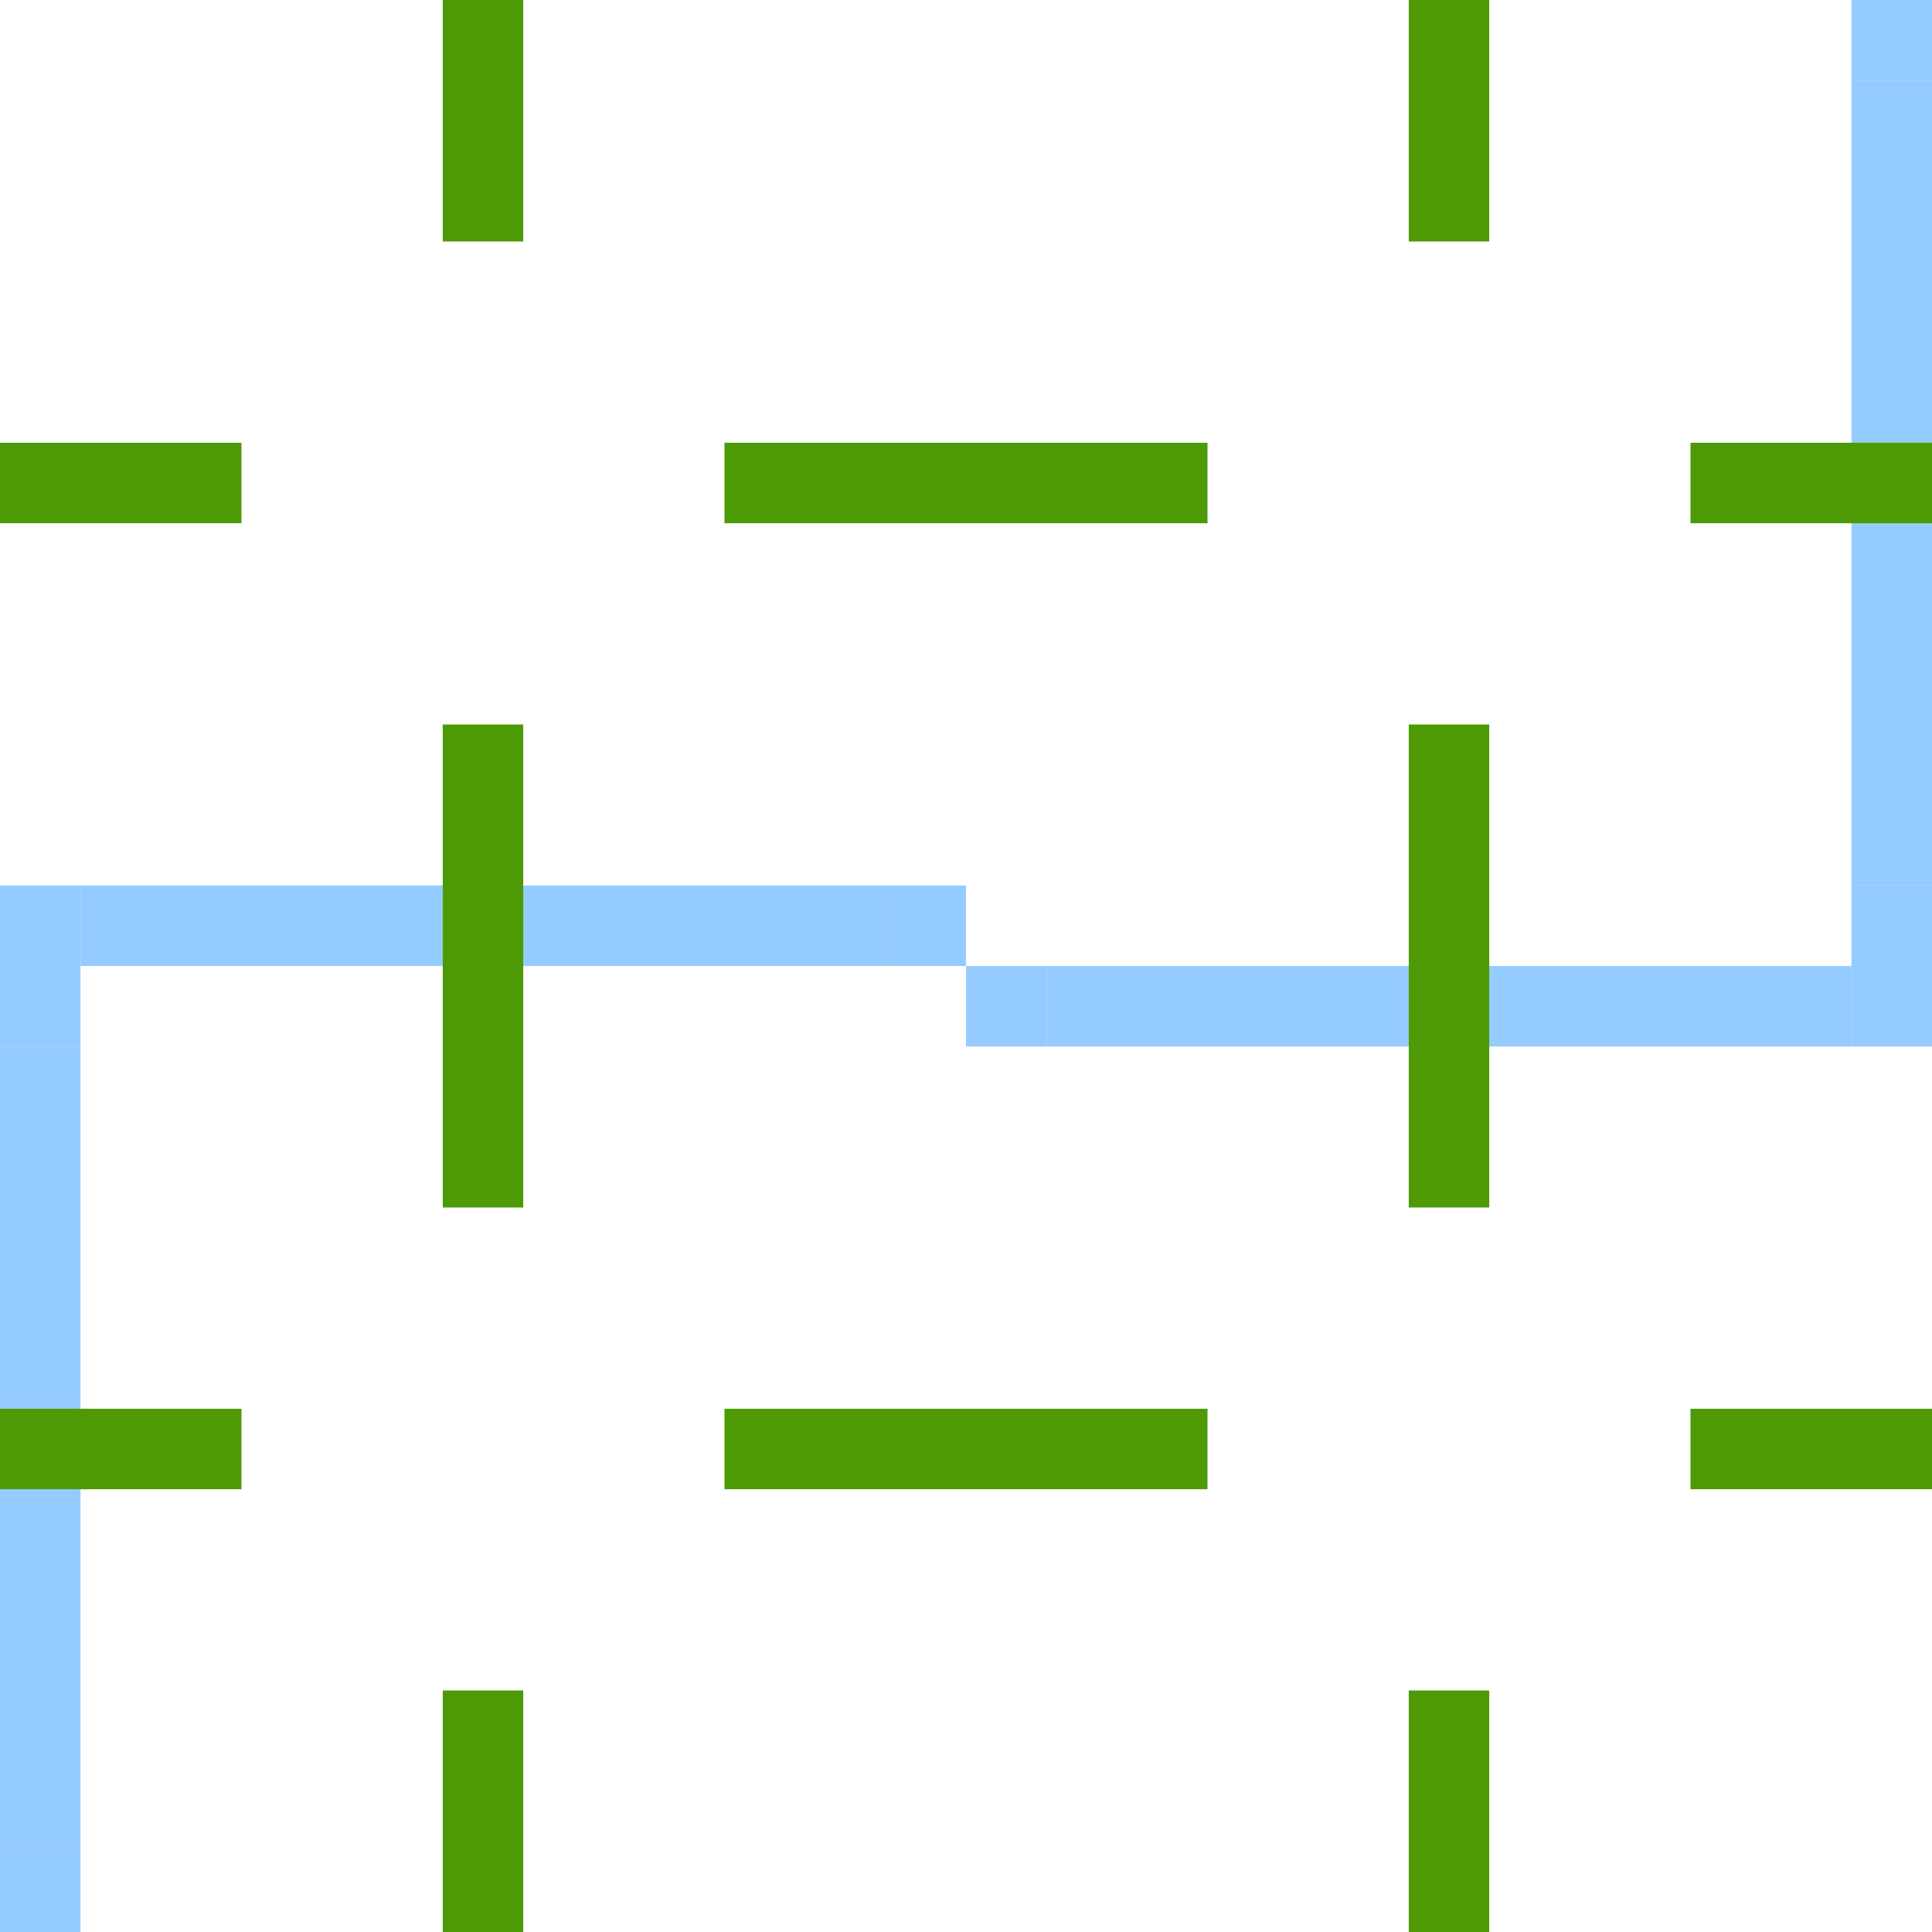 <svg width="48" height="48" version="1.1" xmlns="http://www.w3.org/2000/svg" xmlns:svg="http://www.w3.org/2000/svg">
  <defs>
    <style id="current-color-scheme" type="text/css">
      .ColorScheme-ButtonHover {
        color: #95ccff;
      }
    </style>
  </defs>
  <rect id="north-active-tab-topleft" width="2" height="2" x="0" y="0" fill="none" />
  <rect id="north-active-tab-top" width="20" height="2" x="2" y="0" fill="none" />
  <rect id="north-active-tab-topright" width="2" height="2" x="22" y="0" fill="none" />
  <rect id="north-active-tab-left" width="2" height="20" x="0" y="2" fill="none" />
  <rect id="north-active-tab-center" width="20" height="20" x="2" y="2" fill="none" />
  <rect id="north-active-tab-right" width="2" height="20" x="22" y="2" fill="none" />
  <rect id="north-active-tab-bottomleft" width="2" height="2" x="0" y="22" class="ColorScheme-ButtonHover"
    fill="currentColor" />
  <rect id="north-active-tab-bottom" width="20" height="2" x="2" y="22" class="ColorScheme-ButtonHover"
    fill="currentColor" />
  <rect id="north-active-tab-bottomright" width="2" height="2" x="22" y="22" class="ColorScheme-ButtonHover"
    fill="currentColor" />
  <rect id="north-active-tab-hint-top-margin" width="2" height="6" x="11" y="0" fill="#4e9a06" />
  <rect id="north-active-tab-hint-left-margin" width="6" height="2" x="0" y="11" fill="#4e9a06" />
  <rect id="north-active-tab-hint-right-margin" width="6" height="2" x="18" y="11" fill="#4e9a06" />
  <rect id="north-active-tab-hint-bottom-margin" width="2" height="6" x="11" y="18" fill="#4e9a06" />
  <rect id="west-active-tab-topleft" width="2" height="2" x="24" y="0" fill="none" />
  <rect id="west-active-tab-top" width="20" height="2" x="26" y="0" fill="none" />
  <rect id="west-active-tab-topright" width="2" height="2" x="46" y="0" class="ColorScheme-ButtonHover"
    fill="currentColor" />
  <rect id="west-active-tab-left" width="2" height="20" x="24" y="2" fill="none" />
  <rect id="west-active-tab-center" width="20" height="20" x="26" y="2" fill="none" />
  <rect id="west-active-tab-right" width="2" height="20" x="46" y="2" class="ColorScheme-ButtonHover"
    fill="currentColor" />
  <rect id="west-active-tab-bottomleft" width="2" height="2" x="24" y="22" fill="none" />
  <rect id="west-active-tab-bottom" width="20" height="2" x="26" y="22" fill="none" />
  <rect id="west-active-tab-bottomright" width="2" height="2" x="46" y="22" class="ColorScheme-ButtonHover"
    fill="currentColor" />
  <rect id="west-active-tab-hint-top-margin" width="2" height="6" x="35" y="0" fill="#4e9a06" />
  <rect id="west-active-tab-hint-left-margin" width="6" height="2" x="24" y="11" fill="#4e9a06" />
  <rect id="west-active-tab-hint-right-margin" width="6" height="2" x="42" y="11" fill="#4e9a06" />
  <rect id="west-active-tab-hint-bottom-margin" width="2" height="6" x="35" y="18" fill="#4e9a06" />
  <rect id="east-active-tab-topleft" width="2" height="2" x="0" y="24" class="ColorScheme-ButtonHover"
    fill="currentColor" />
  <rect id="east-active-tab-top" width="20" height="2" x="2" y="24" fill="none" />
  <rect id="east-active-tab-topright" width="2" height="2" x="22" y="24" fill="none" />
  <rect id="east-active-tab-left" width="2" height="20" x="0" y="26" class="ColorScheme-ButtonHover"
    fill="currentColor" />
  <rect id="east-active-tab-center" width="20" height="20" x="2" y="26" fill="none" />
  <rect id="east-active-tab-right" width="2" height="20" x="22" y="26" fill="none" />
  <rect id="east-active-tab-bottomleft" width="2" height="2" x="0" y="46" class="ColorScheme-ButtonHover"
    fill="currentColor" />
  <rect id="east-active-tab-bottom" width="20" height="2" x="2" y="46" fill="none" />
  <rect id="east-active-tab-bottomright" width="2" height="2" x="22" y="46" fill="none" />
  <rect id="east-active-tab-hint-top-margin" width="2" height="6" x="11" y="24" fill="#4e9a06" />
  <rect id="east-active-tab-hint-left-margin" width="6" height="2" x="0" y="35" fill="#4e9a06" />
  <rect id="east-active-tab-hint-right-margin" width="6" height="2" x="18" y="35" fill="#4e9a06" />
  <rect id="east-active-tab-hint-bottom-margin" width="2" height="6" x="11" y="42" fill="#4e9a06" />
  <rect id="south-active-tab-topleft" width="2" height="2" x="24" y="24" class="ColorScheme-ButtonHover"
    fill="currentColor" />
  <rect id="south-active-tab-top" width="20" height="2" x="26" y="24" class="ColorScheme-ButtonHover"
    fill="currentColor" />
  <rect id="south-active-tab-topright" width="2" height="2" x="46" y="24" class="ColorScheme-ButtonHover"
    fill="currentColor" />
  <rect id="south-active-tab-left" width="2" height="20" x="24" y="26" fill="none" />
  <rect id="south-active-tab-center" width="20" height="20" x="26" y="26" fill="none" />
  <rect id="south-active-tab-right" width="2" height="20" x="46" y="26" fill="none" />
  <rect id="south-active-tab-bottomleft" width="2" height="2" x="24" y="46" fill="none" />
  <rect id="south-active-tab-bottom" width="20" height="2" x="26" y="46" fill="none" />
  <rect id="south-active-tab-bottomright" width="2" height="2" x="46" y="46" fill="none" />
  <rect id="south-active-tab-hint-top-margin" width="2" height="6" x="35" y="24" fill="#4e9a06" />
  <rect id="south-active-tab-hint-left-margin" width="6" height="2" x="24" y="35" fill="#4e9a06" />
  <rect id="south-active-tab-hint-right-margin" width="6" height="2" x="42" y="35" fill="#4e9a06" />
  <rect id="south-active-tab-hint-bottom-margin" width="2" height="6" x="35" y="42" fill="#4e9a06" />
</svg>